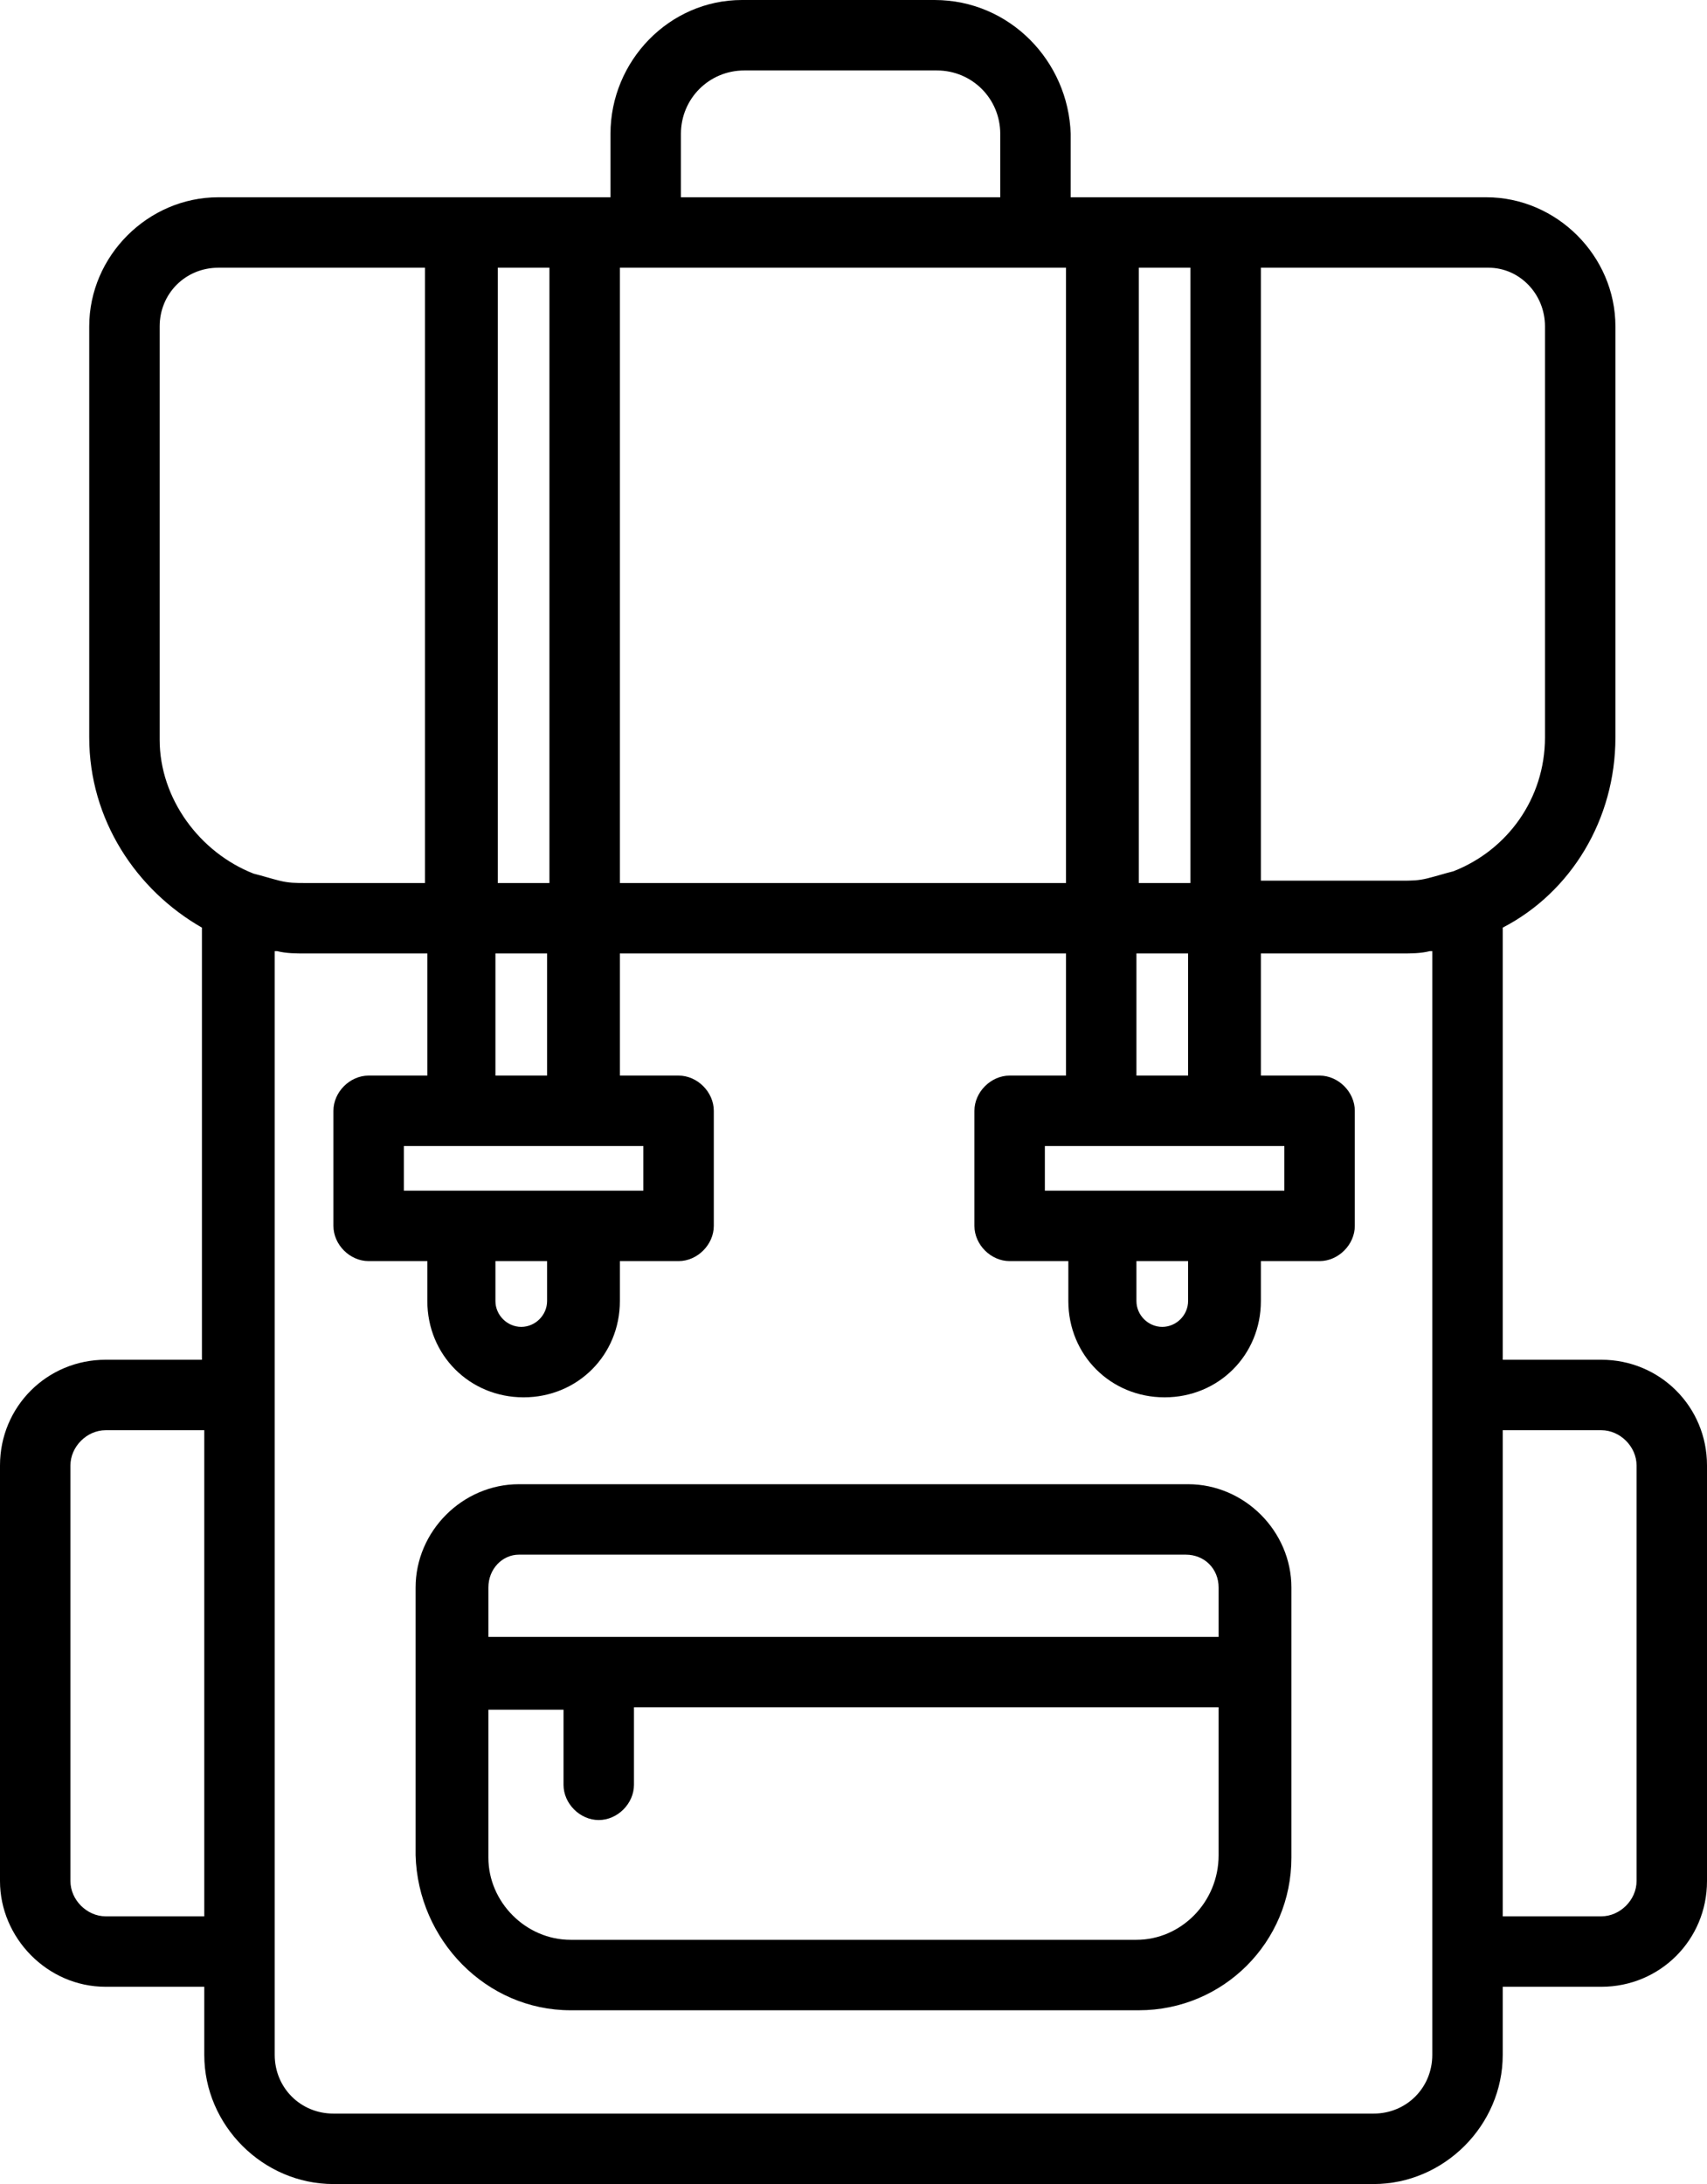 <?xml version="1.0" encoding="utf-8"?>
<!-- Generator: Adobe Illustrator 25.0.1, SVG Export Plug-In . SVG Version: 6.00 Build 0)  -->
<svg version="1.1" id="Layer_1" xmlns="http://www.w3.org/2000/svg" xmlns:xlink="http://www.w3.org/1999/xlink" x="0px" y="0px"
	 viewBox="0 0 72.7 93" style="enable-background:new 0 0 72.7 93;" xml:space="preserve">
<g>
	<path d="M4.5,84.6h4.2v2.9c0,3,2.5,5.5,5.5,5.5h44.3c3,0,5.5-2.5,5.5-5.5v-2.9h4.2c2.5,0,4.5-2,4.5-4.5V62.4c0-2.5-2-4.5-4.5-4.5
		H64V39.5c2.9-1.5,4.8-4.6,4.8-8.1V13.9c0-3-2.5-5.5-5.5-5.5H52.2h-5.2h-1.4V5.7C45.5,2.6,43,0,39.8,0h-8.2C28.5,0,26,2.6,26,5.7
		v2.7h-1.1h-5.2H9.3c-3,0-5.5,2.5-5.5,5.5v17.5c0,3.5,2,6.5,4.8,8.1v18.4H4.5c-2.5,0-4.5,2-4.5,4.5v17.7C0,82.5,2,84.6,4.5,84.6z
		 M68.2,60.9c0.8,0,1.5,0.7,1.5,1.5v17.7c0,0.8-0.7,1.5-1.5,1.5H64V60.9H68.2z M65.8,13.9v17.5c0,2.6-1.6,4.8-3.9,5.7
		c-0.4,0.1-0.7,0.2-1.1,0.3c0,0,0,0,0,0c-0.4,0.1-0.7,0.1-1.1,0.1h-6V11.4h9.7C64.7,11.4,65.8,12.5,65.8,13.9z M50.7,11.4v26.2h-2.2
		V11.4H50.7z M48.4,53.7h2.2v1.7c0,0.6-0.5,1.1-1.1,1.1s-1.1-0.5-1.1-1.1L48.4,53.7L48.4,53.7z M52.2,50.7h-5.2h-2.5v-1.9h2.5h5.2
		h2.5v1.9H52.2z M48.4,45.8v-5.2h2.2v5.2H48.4z M27.5,11.4H44h1.4v26.2h-19V11.4H27.5z M29,5.7C29,4.2,30.2,3,31.7,3h8.2
		c1.5,0,2.7,1.2,2.7,2.7v2.7H29V5.7z M23.4,11.4v26.2h-2.2V11.4H23.4z M21.1,53.7h2.2v1.7c0,0.6-0.5,1.1-1.1,1.1s-1.1-0.5-1.1-1.1
		L21.1,53.7L21.1,53.7z M24.9,50.7h-5.2h-2.5v-1.9h2.5h5.2h2.5v1.9H24.9z M21.1,45.8v-5.2h2.2v5.2H21.1z M6.8,31.5V13.9
		c0-1.4,1.1-2.5,2.5-2.5h8.8v26.2H13c-0.4,0-0.7,0-1.1-0.1c0,0,0,0,0,0c-0.4-0.1-0.7-0.2-1.1-0.3C8.5,36.3,6.8,34,6.8,31.5z
		 M13,40.6L13,40.6h5.2v5.2h-2.5c-0.8,0-1.5,0.7-1.5,1.5v4.9c0,0.8,0.7,1.5,1.5,1.5h2.5v1.7c0,2.3,1.8,4.1,4.1,4.1s4.1-1.8,4.1-4.1
		v-1.7h2.5c0.8,0,1.5-0.7,1.5-1.5v-4.9c0-0.8-0.7-1.5-1.5-1.5h-2.5v-5.2h19v5.2H43c-0.8,0-1.5,0.7-1.5,1.5v4.9
		c0,0.8,0.7,1.5,1.5,1.5h2.5v1.7c0,2.3,1.8,4.1,4.1,4.1s4.1-1.8,4.1-4.1v-1.7h2.5c0.8,0,1.5-0.7,1.5-1.5v-4.9c0-0.8-0.7-1.5-1.5-1.5
		h-2.5v-5.2h6c0.4,0,0.8,0,1.2-0.1c0,0,0.1,0,0.1,0v18.9v23.7v4.4c0,1.4-1.1,2.5-2.5,2.5H14.2c-1.4,0-2.5-1.1-2.5-2.5v-4.4V59.4
		V40.5c0,0,0.1,0,0.1,0C12.2,40.6,12.6,40.6,13,40.6z M3,62.4c0-0.8,0.7-1.5,1.5-1.5h4.2v20.7H4.5c-0.8,0-1.5-0.7-1.5-1.5V62.4z"/>
	<path d="M24.3,85.6h24.2c3.6,0,6.5-2.9,6.5-6.5V67.6c0-2.4-2-4.4-4.4-4.4H22.1c-2.4,0-4.4,2-4.4,4.4v11.4
		C17.8,82.6,20.7,85.6,24.3,85.6z M48.4,82.6H24.3c-1.9,0-3.5-1.6-3.5-3.5v-6.3H24V76c0,0.8,0.7,1.5,1.5,1.5S27,76.8,27,76v-3.3
		h24.9v6.3C51.9,81,50.3,82.6,48.4,82.6z M22.1,66.2h28.4c0.8,0,1.4,0.6,1.4,1.4v2.1H20.8v-2.1C20.8,66.8,21.4,66.2,22.1,66.2z"/>
</g>
</svg>
